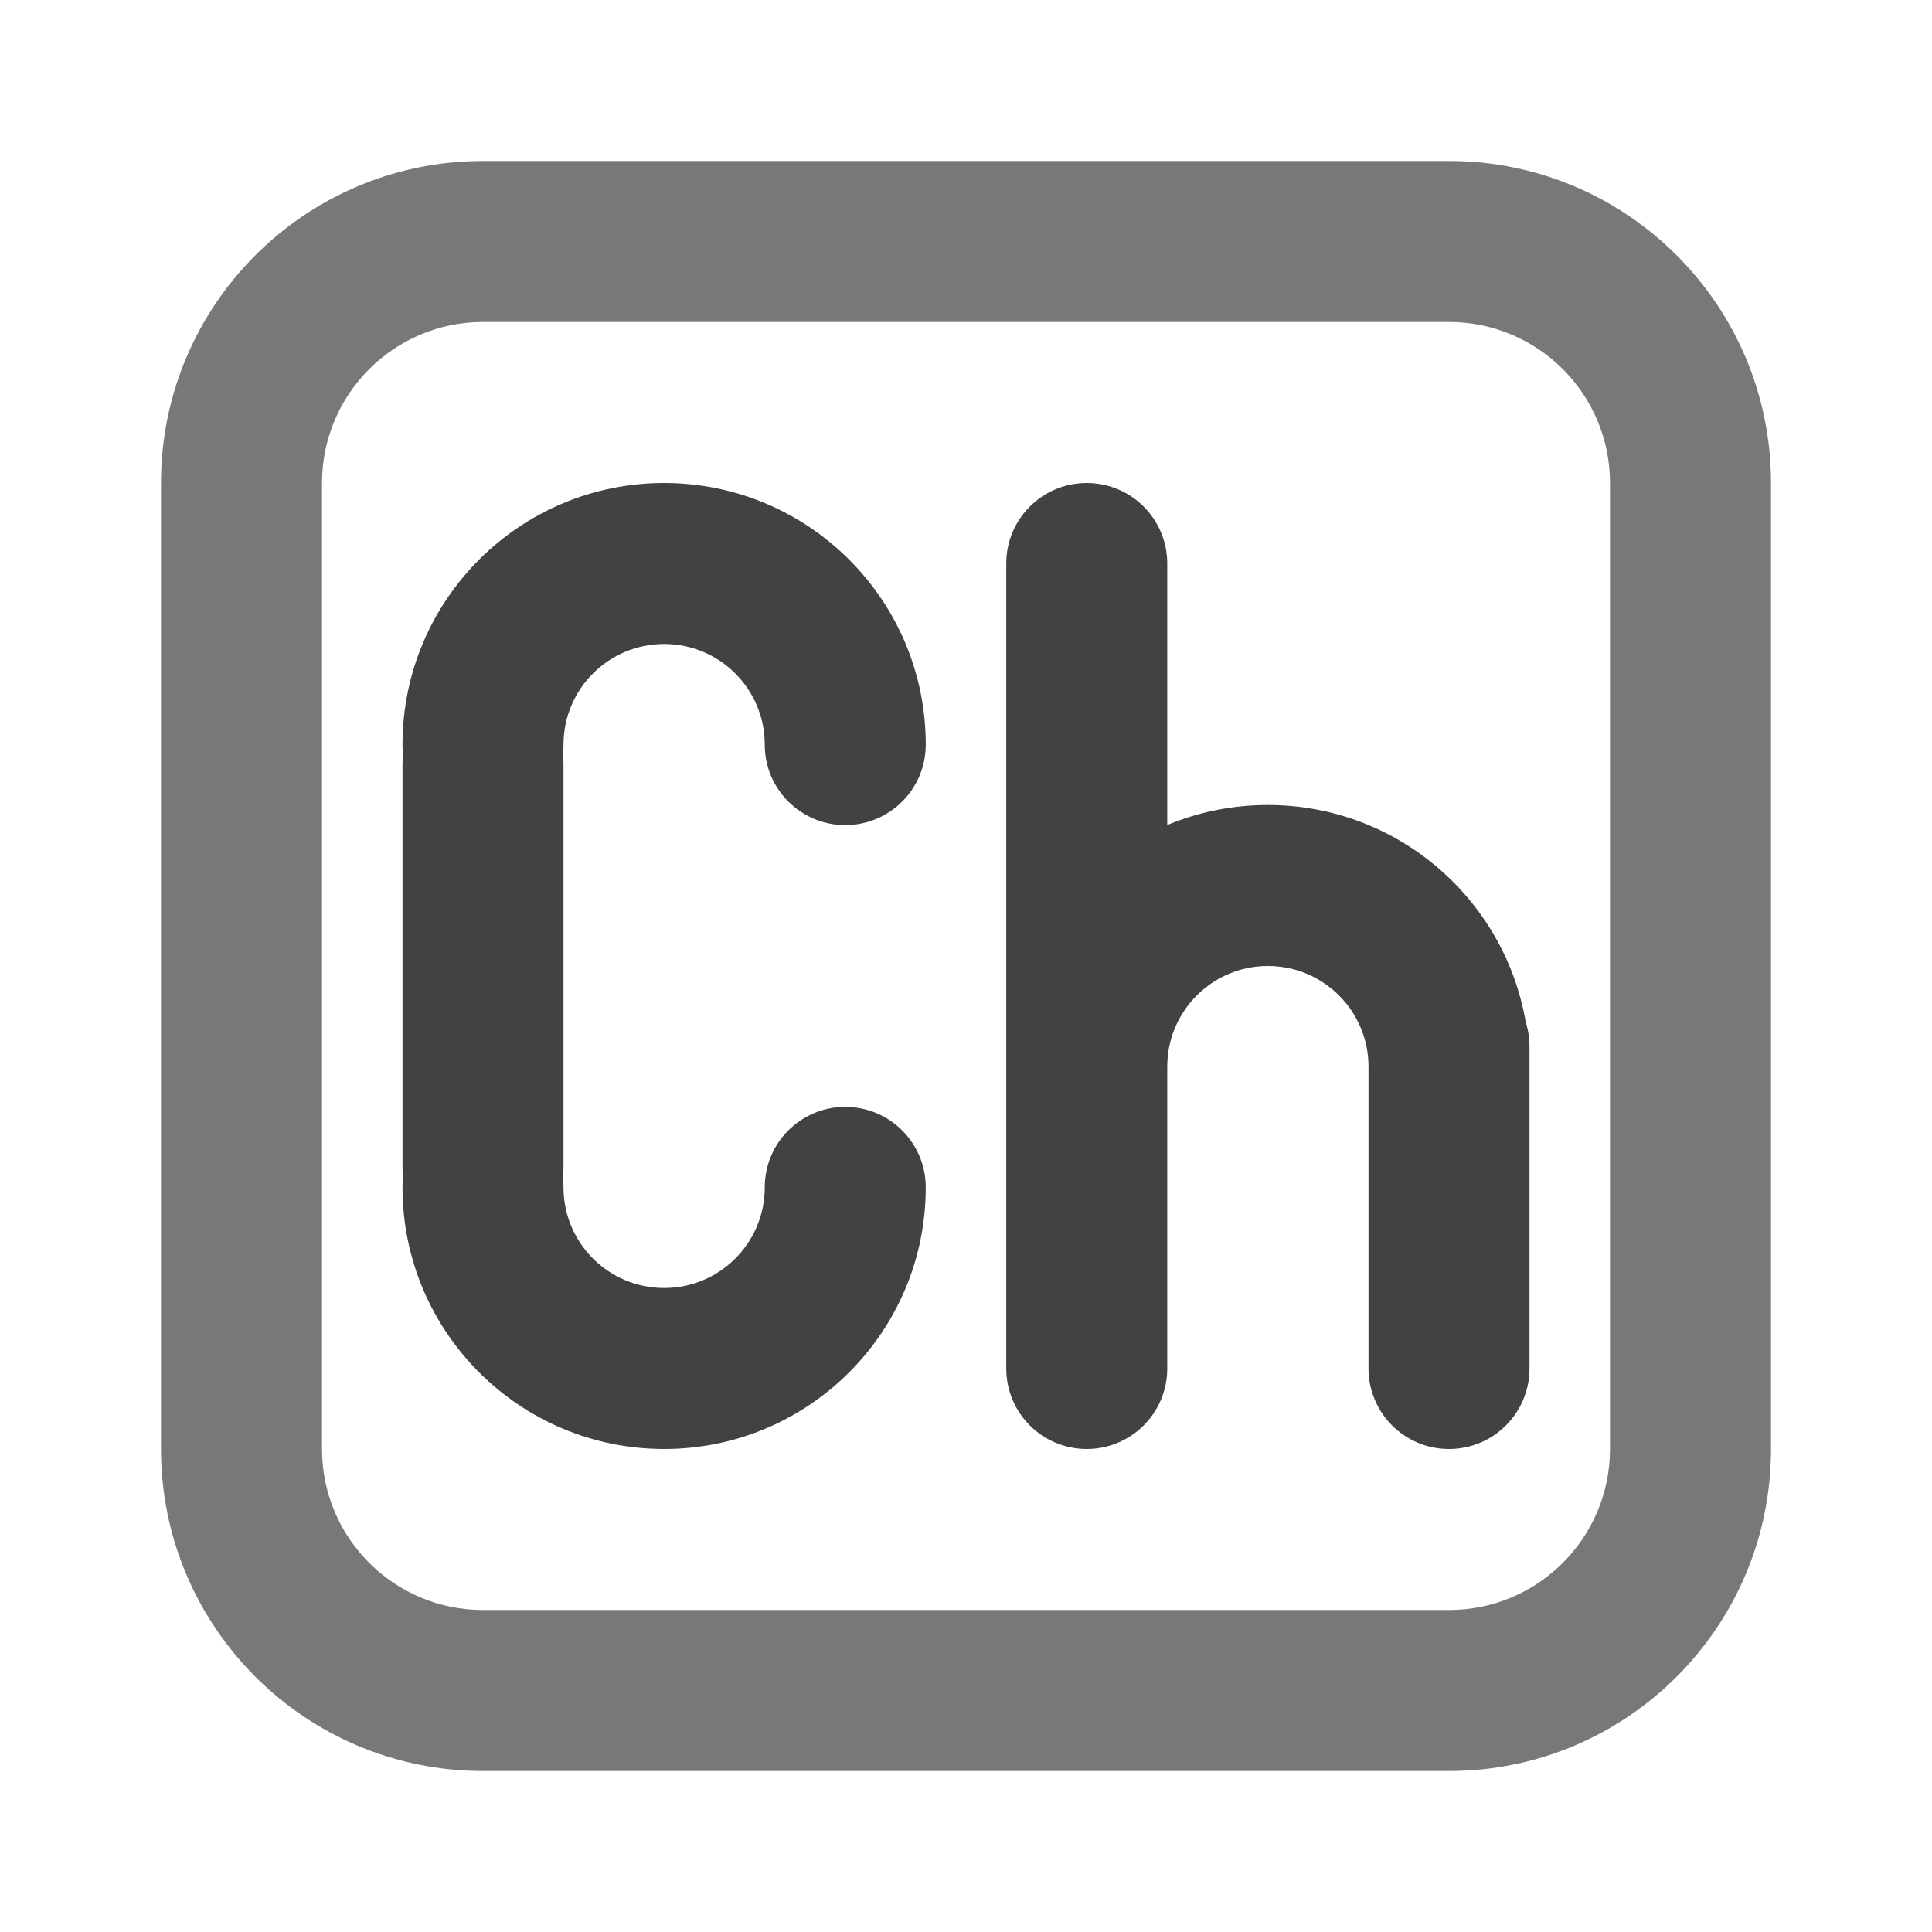 <svg xmlns="http://www.w3.org/2000/svg" xmlns:xlink="http://www.w3.org/1999/xlink" width="48" height="48" viewBox="0 0 48 48" fill="none">
<path d="M4 36C4 40.418 7.582 44 12 44L36 44C40.418 44 44 40.418 44 36L44 12C44 7.582 40.418 4 36 4L12 4C7.582 4 4 7.582 4 12L4 36ZM36 40L12 40C9.791 40 8 38.209 8 36L8 12C8 9.791 9.791 8 12 8L36 8C38.209 8 40 9.791 40 12L40 36C40 38.209 38.209 40 36 40Z" fill-rule="evenodd"  fill="#787878" >
</path>
<path d="M19 18.5C19 17.119 17.881 16 16.5 16C15.119 16 14 17.119 14 18.5C14 18.585 13.995 18.668 13.985 18.75C13.995 18.832 14 18.915 14 19L14 29C14 29.085 13.995 29.168 13.985 29.25C13.995 29.332 14 29.415 14 29.5C14 30.881 15.119 32 16.5 32C17.881 32 19 30.881 19 29.5C19 28.395 19.895 27.5 21 27.5C22.105 27.5 23 28.395 23 29.5C23 33.09 20.09 36 16.5 36C12.91 36 10 33.09 10 29.5C10 29.415 10.005 29.332 10.015 29.25C10.005 29.168 10 29.085 10 29L10 19C10 18.915 10.005 18.832 10.015 18.75C10.005 18.668 10 18.585 10 18.5C10 14.91 12.91 12 16.5 12C20.09 12 23 14.91 23 18.5C23 19.605 22.105 20.5 21 20.5C19.895 20.5 19 19.605 19 18.5ZM27 12C28.105 12 29 12.895 29 14L29 20.498C29.77 20.177 30.614 20 31.5 20C34.712 20 37.38 22.33 37.906 25.392C37.967 25.584 38 25.788 38 26L38 34C38 35.105 37.105 36 36 36C34.895 36 34 35.105 34 34L34 26.5C34 25.119 32.881 24 31.5 24C30.119 24 29 25.119 29 26.5L29 34C29 35.105 28.105 36 27 36C25.895 36 25 35.105 25 34L25 14C25 12.895 25.895 12 27 12Z" fill-rule="evenodd"  fill="#424242" >
</path>
</svg>

